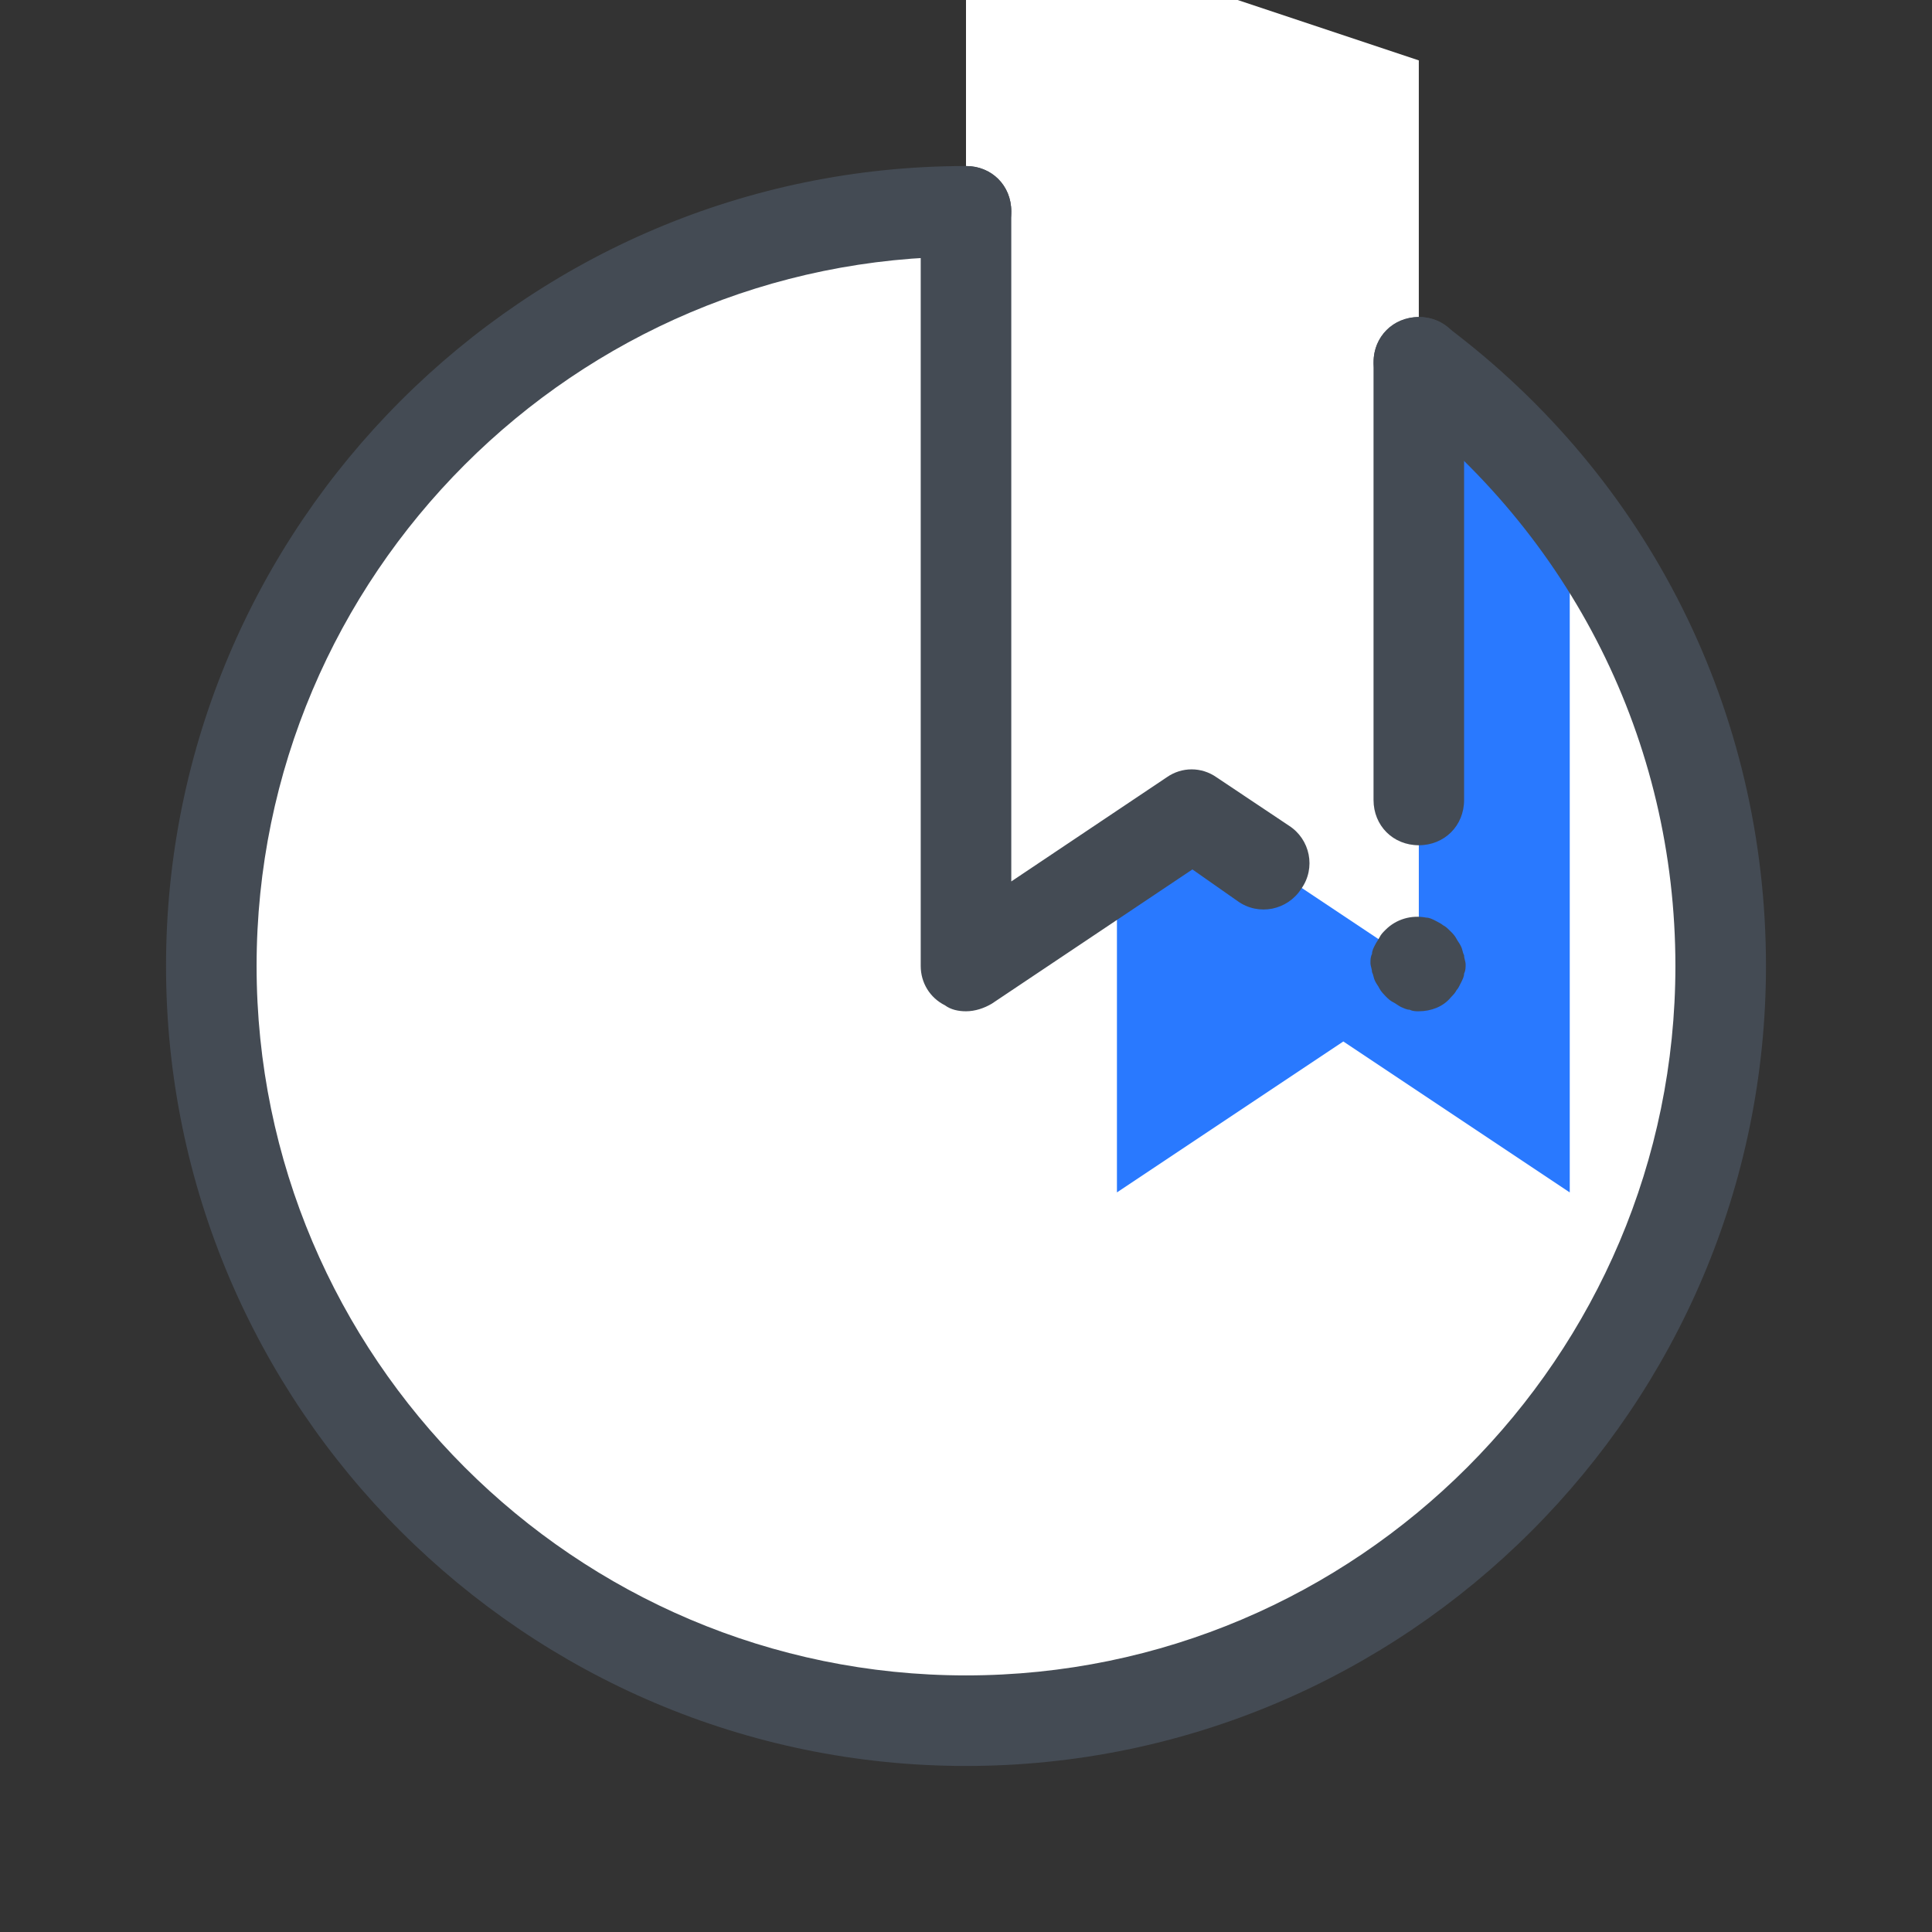 <?xml version="1.0" encoding="UTF-8"?>
<svg xmlns="http://www.w3.org/2000/svg" xmlns:xlink="http://www.w3.org/1999/xlink" width="64pt" height="64pt" viewBox="0 0 64 64" version="1.1">
<rect x="0" y="0" width="64" height="64" fill="#333333" stroke="none"/>
<g id="surface169042">
<path style=" stroke:none;fill-rule:nonzero;fill:rgb(100%,100%,100%);fill-opacity:1;" d="M 32 7 C 18.191 7 7 18.191 7 32 C 7 45.809 18.191 57 32 57 C 45.809 57 57 45.809 57 32 C 57 18.191 45.809 7 32 7 Z M 32 7 "/>
<path style=" stroke:none;fill-rule:nonzero;fill:rgb(16.078%,47.451%,100%);fill-opacity:1;" d="M 52 17 C 48.398 12.199 43.102 8.75 37 7.5 L 37 39.5 L 44.5 34.5 L 52 39.5 Z M 52 17 "/>
<path style=" stroke:none;fill-rule:nonzero;fill:rgb(100%,100%,100%);fill-opacity:1;" d="M 47 2 L 47 32 L 39.5 27 L 32 32 L 32 -3 "/>
<path style=" stroke:none;fill-rule:nonzero;fill:rgb(26.667%,29.412%,32.941%);fill-opacity:1;" d="M 32 58.5 C 17.398 58.5 5.5 46.602 5.5 32 C 5.5 17.398 17.398 5.5 32 5.5 C 32.852 5.5 33.5 6.148 33.5 7 C 33.5 7.852 32.852 8.5 32 8.5 C 19.051 8.5 8.5 19.051 8.5 32 C 8.5 44.949 19.051 55.5 32 55.5 C 44.949 55.5 55.5 44.949 55.5 32 C 55.5 24.551 52.051 17.699 46.102 13.199 C 45.449 12.699 45.301 11.75 45.801 11.102 C 46.301 10.449 47.25 10.301 47.898 10.801 C 54.648 15.852 58.5 23.602 58.5 32 C 58.5 46.602 46.602 58.5 32 58.5 Z M 32 58.5 "/>
<path style=" stroke:none;fill-rule:nonzero;fill:rgb(26.667%,29.412%,32.941%);fill-opacity:1;" d="M 32 33.5 C 31.75 33.5 31.5 33.449 31.301 33.301 C 30.801 33.051 30.5 32.551 30.5 32 L 30.5 7 C 30.5 6.148 31.148 5.5 32 5.5 C 32.852 5.5 33.5 6.148 33.5 7 L 33.5 29.199 L 38.648 25.75 C 39.148 25.398 39.801 25.398 40.301 25.75 L 42.699 27.352 C 43.398 27.801 43.602 28.75 43.102 29.449 C 42.648 30.148 41.699 30.352 41 29.852 L 39.5 28.801 L 32.852 33.25 C 32.602 33.398 32.301 33.5 32 33.5 Z M 47 33.5 C 46.898 33.5 46.801 33.5 46.699 33.449 C 46.602 33.449 46.5 33.398 46.398 33.352 C 46.301 33.301 46.25 33.25 46.148 33.199 C 46.051 33.148 46 33.102 45.898 33 C 45.852 32.949 45.75 32.852 45.699 32.75 C 45.648 32.648 45.602 32.602 45.551 32.5 C 45.5 32.398 45.5 32.301 45.449 32.199 C 45.449 32.102 45.398 32 45.398 31.898 C 45.398 31.801 45.398 31.699 45.449 31.602 C 45.449 31.5 45.5 31.398 45.551 31.301 C 45.602 31.199 45.648 31.148 45.699 31.051 C 45.75 30.949 45.801 30.898 45.898 30.801 C 46.25 30.449 46.75 30.301 47.25 30.398 C 47.352 30.398 47.449 30.449 47.551 30.5 C 47.648 30.551 47.75 30.602 47.801 30.648 C 47.898 30.699 47.949 30.75 48.051 30.852 C 48.102 30.898 48.199 31 48.25 31.102 C 48.301 31.199 48.352 31.25 48.398 31.352 C 48.449 31.449 48.449 31.551 48.5 31.648 C 48.5 31.75 48.551 31.852 48.551 31.949 C 48.551 32.051 48.551 32.148 48.5 32.25 C 48.5 32.352 48.449 32.449 48.398 32.551 C 48.352 32.648 48.301 32.75 48.25 32.801 C 48.199 32.898 48.148 32.949 48.051 33.051 C 47.801 33.352 47.398 33.5 47 33.5 Z M 47 28 C 46.148 28 45.5 27.352 45.5 26.5 L 45.5 12 C 45.5 11.148 46.148 10.5 47 10.5 C 47.852 10.5 48.5 11.148 48.5 12 L 48.5 26.5 C 48.5 27.352 47.852 28 47 28 Z M 47 28 "/>
</g>
</svg>
